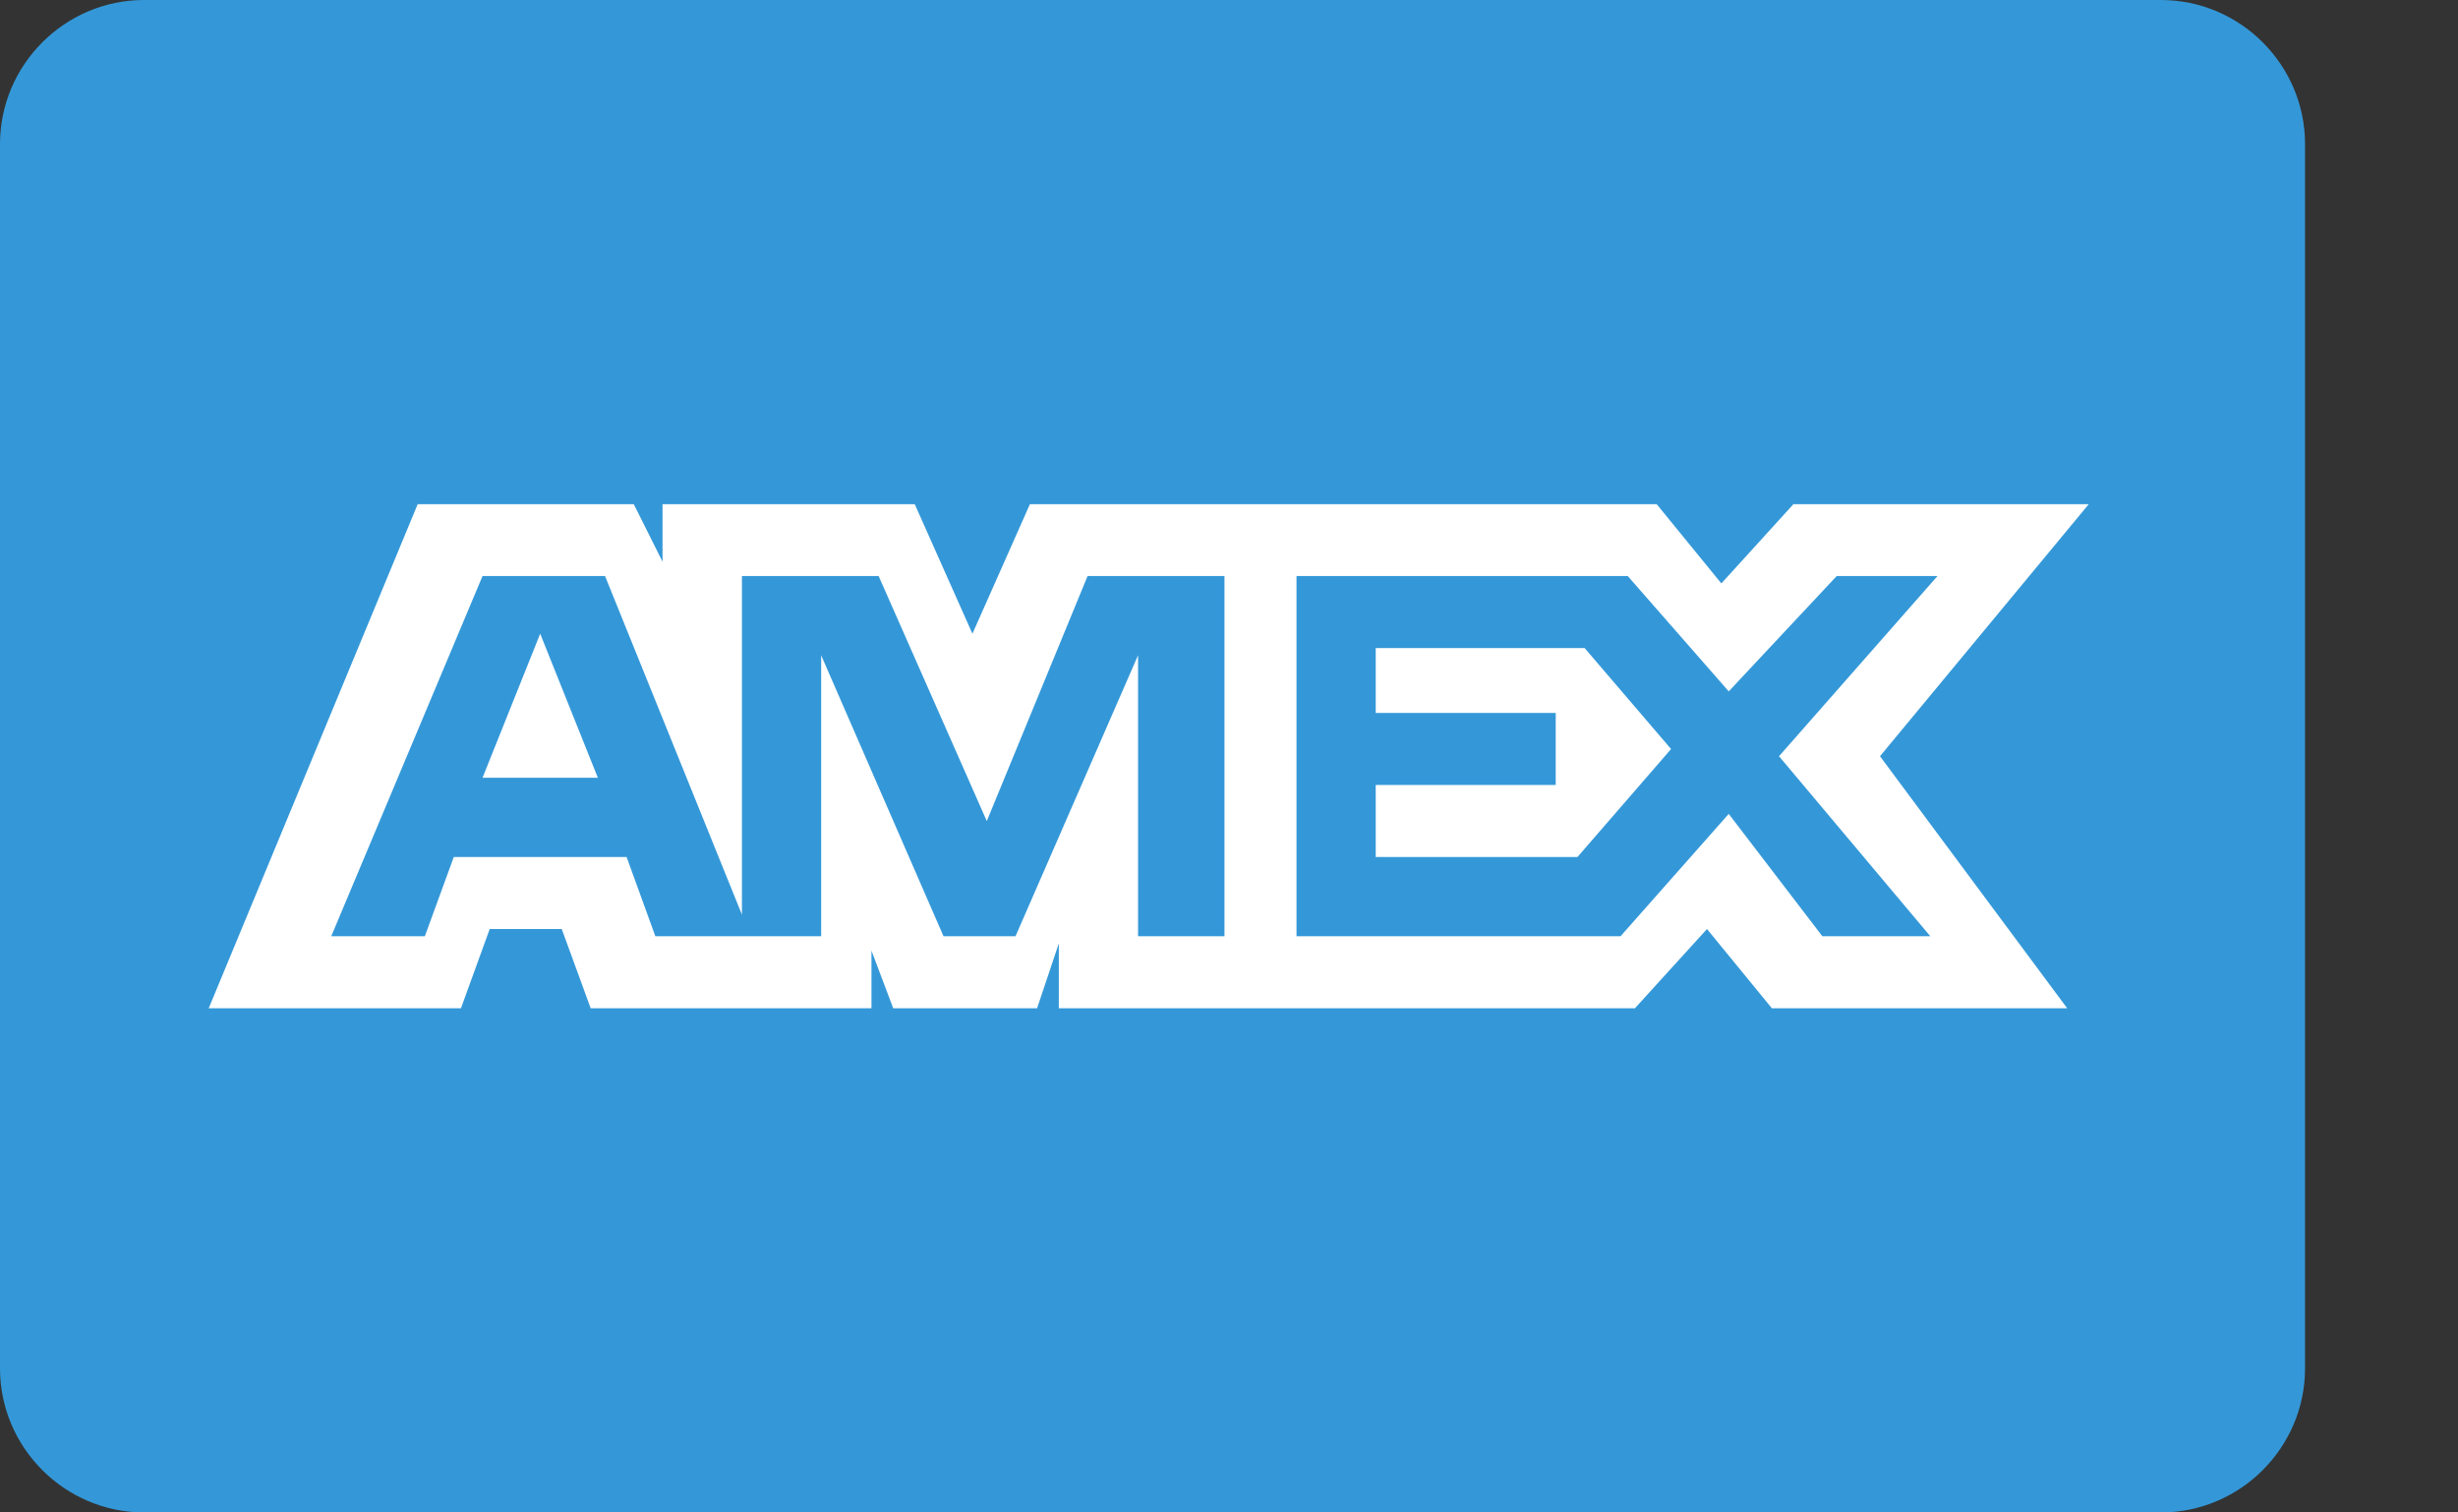 <svg width="13" height="8" viewBox="0 0 13 8" fill="none"
    xmlns="http://www.w3.org/2000/svg">
    <rect x="0" y="0" width="13" height="8" fill="#333333" stroke="none"/>
    <path fill-rule="evenodd" clip-rule="evenodd" d="M11.429 0H0.762C0.343 0 0 0.343 0 0.762V7.238C0 7.657 0.343 8 0.762 8H11.429C11.848 8 12.191 7.657 12.191 7.238V0.762C12.191 0.343 11.848 0 11.429 0Z" fill="#3498D8"/>
    <path fill-rule="evenodd" clip-rule="evenodd" d="M2.552 4.114H3.162L2.857 3.352L2.552 4.114ZM11.047 2.667H9.485L9.104 3.086L8.762 2.667H5.447L5.143 3.352L4.838 2.667H3.504V2.971L3.352 2.667H2.209L1.104 5.333H2.438L2.59 4.914H2.971L3.124 5.333H4.609V5.028L4.724 5.333H5.485L5.6 4.99V5.333H8.647L9.028 4.914L9.371 5.333H10.933L9.943 4L11.047 2.667ZM6.438 4.952H6.019V3.466L5.371 4.952H4.99L4.343 3.466V4.952H3.466L3.314 4.533H2.4L2.247 4.952H1.752L2.552 3.047H3.2L3.924 4.838V3.047H4.647L5.219 4.343L5.752 3.047H6.476V4.952H6.438ZM10.209 4.952H9.638L9.143 4.305L8.571 4.952H6.857V3.047H8.609L9.143 3.657L9.714 3.047H10.247L9.409 4L10.209 4.952ZM7.276 3.428V3.771H8.228V4.152H7.276V4.533H8.343L8.838 3.962L8.381 3.428H7.276Z" fill="white"/>
</svg>
